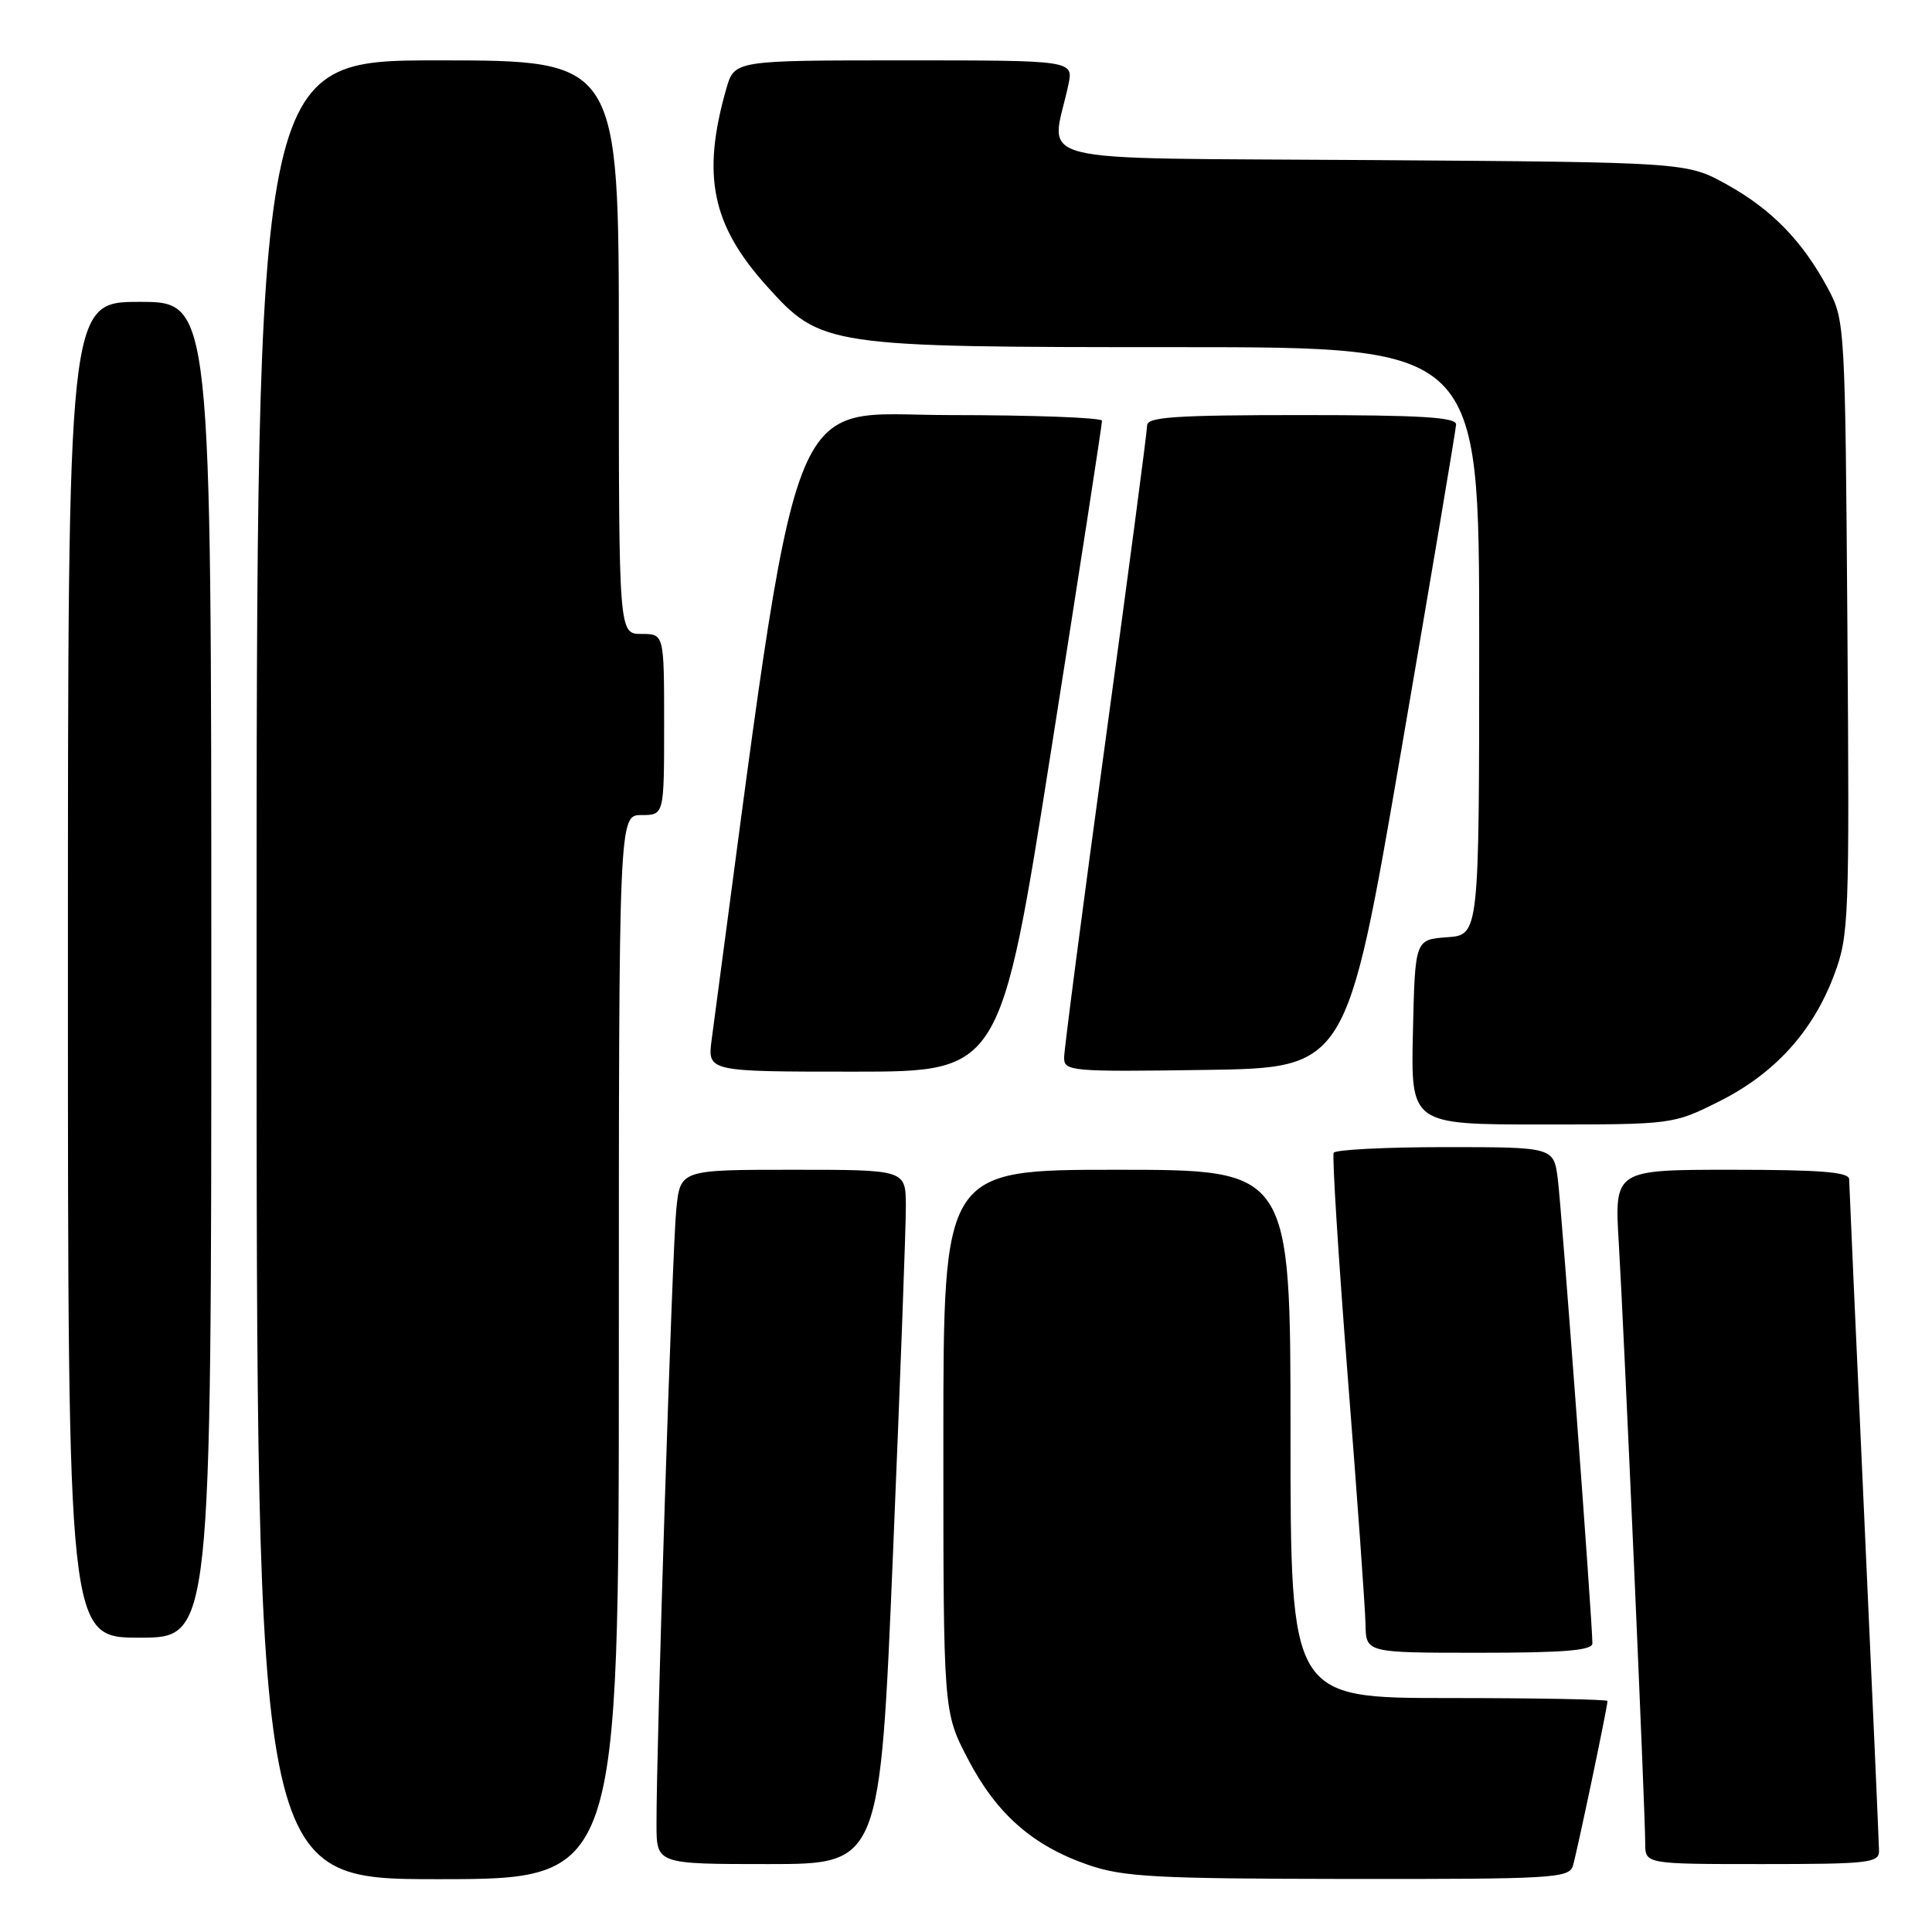 <?xml version="1.0" encoding="UTF-8" standalone="no"?>
<!DOCTYPE svg PUBLIC "-//W3C//DTD SVG 1.1//EN" "http://www.w3.org/Graphics/SVG/1.1/DTD/svg11.dtd" >
<svg xmlns="http://www.w3.org/2000/svg" xmlns:xlink="http://www.w3.org/1999/xlink" version="1.1" viewBox="0 0 256 256">
 <g >
 <path fill="currentColor"
d=" M 82.00 178.50 C 82.00 108.00 82.00 108.00 85.00 108.00 C 88.00 108.00 88.00 108.00 88.00 96.00 C 88.00 84.00 88.00 84.00 85.00 84.00 C 82.00 84.00 82.00 84.00 82.00 46.00 C 82.00 8.00 82.00 8.00 58.00 8.00 C 34.00 8.00 34.00 8.00 34.00 128.50 C 34.00 249.00 34.00 249.00 58.00 249.00 C 82.00 249.00 82.00 249.00 82.00 178.50 Z  M 208.41 247.25 C 208.93 245.58 213.00 226.21 213.00 225.39 C 213.00 225.18 203.55 225.00 192.00 225.00 C 171.00 225.00 171.00 225.00 171.00 190.00 C 171.00 155.00 171.00 155.00 148.00 155.00 C 125.00 155.00 125.00 155.00 125.00 190.91 C 125.00 226.83 125.00 226.83 128.25 233.07 C 132.04 240.35 136.82 244.56 144.20 247.11 C 148.85 248.71 153.06 248.94 178.68 248.97 C 205.62 249.00 207.91 248.87 208.41 247.25 Z  M 118.33 205.75 C 119.28 183.06 120.05 162.36 120.03 159.75 C 120.00 155.00 120.00 155.00 105.07 155.00 C 90.14 155.00 90.14 155.00 89.61 160.25 C 89.08 165.41 86.96 231.47 86.99 241.75 C 87.00 247.00 87.00 247.00 101.81 247.00 C 116.61 247.00 116.61 247.00 118.33 205.75 Z  M 248.98 245.25 C 248.97 244.29 248.08 224.15 247.00 200.50 C 245.92 176.85 245.03 156.94 245.02 156.25 C 245.00 155.30 241.21 155.00 229.45 155.00 C 213.91 155.00 213.91 155.00 214.50 164.75 C 215.17 175.88 218.00 240.08 218.00 244.25 C 218.00 247.00 218.00 247.00 233.50 247.00 C 247.60 247.00 249.00 246.84 248.98 245.25 Z  M 211.00 217.75 C 211.01 215.07 206.93 160.26 206.42 156.25 C 205.88 152.00 205.88 152.00 191.50 152.00 C 183.59 152.00 176.94 152.34 176.72 152.75 C 176.50 153.16 177.34 166.55 178.59 182.50 C 179.85 198.45 180.90 213.19 180.94 215.25 C 181.00 219.00 181.00 219.00 196.00 219.00 C 207.33 219.00 211.00 218.69 211.00 217.75 Z  M 28.00 128.50 C 28.00 40.00 28.00 40.00 18.50 40.00 C 9.00 40.00 9.00 40.00 9.00 128.50 C 9.00 217.00 9.00 217.00 18.50 217.00 C 28.00 217.00 28.00 217.00 28.00 128.50 Z  M 227.82 145.93 C 235.14 142.27 240.23 136.67 243.03 129.18 C 245.00 123.94 245.07 121.97 244.79 83.10 C 244.50 43.15 244.46 42.43 242.24 38.28 C 238.88 31.98 234.76 27.74 228.82 24.45 C 223.50 21.50 223.50 21.50 181.63 21.21 C 134.85 20.88 139.28 21.99 141.56 11.25 C 142.25 8.00 142.25 8.00 119.78 8.00 C 97.32 8.00 97.32 8.00 96.24 11.75 C 92.96 23.22 94.30 29.79 101.57 37.87 C 108.81 45.92 109.35 46.00 156.18 46.00 C 196.00 46.00 196.00 46.00 196.00 84.94 C 196.00 123.89 196.00 123.89 191.75 124.19 C 187.50 124.50 187.50 124.50 187.22 136.75 C 186.94 149.00 186.94 149.00 204.31 149.00 C 221.68 149.00 221.68 149.00 227.82 145.93 Z  M 139.31 99.25 C 143.02 75.74 146.04 56.16 146.02 55.75 C 146.01 55.34 136.89 55.00 125.75 55.00 C 103.73 55.00 106.23 48.42 94.30 137.75 C 93.74 142.00 93.74 142.00 113.15 142.00 C 132.57 142.00 132.57 142.00 139.31 99.25 Z  M 185.66 99.50 C 189.63 76.40 192.91 56.94 192.94 56.25 C 192.99 55.29 188.26 55.00 172.50 55.00 C 155.78 55.00 152.00 55.25 152.00 56.37 C 152.00 57.13 149.53 75.86 146.50 98.00 C 143.47 120.14 141.00 139.11 141.00 140.15 C 141.00 141.95 141.91 142.03 159.72 141.77 C 178.44 141.50 178.44 141.50 185.66 99.50 Z "/>
</g>
</svg>